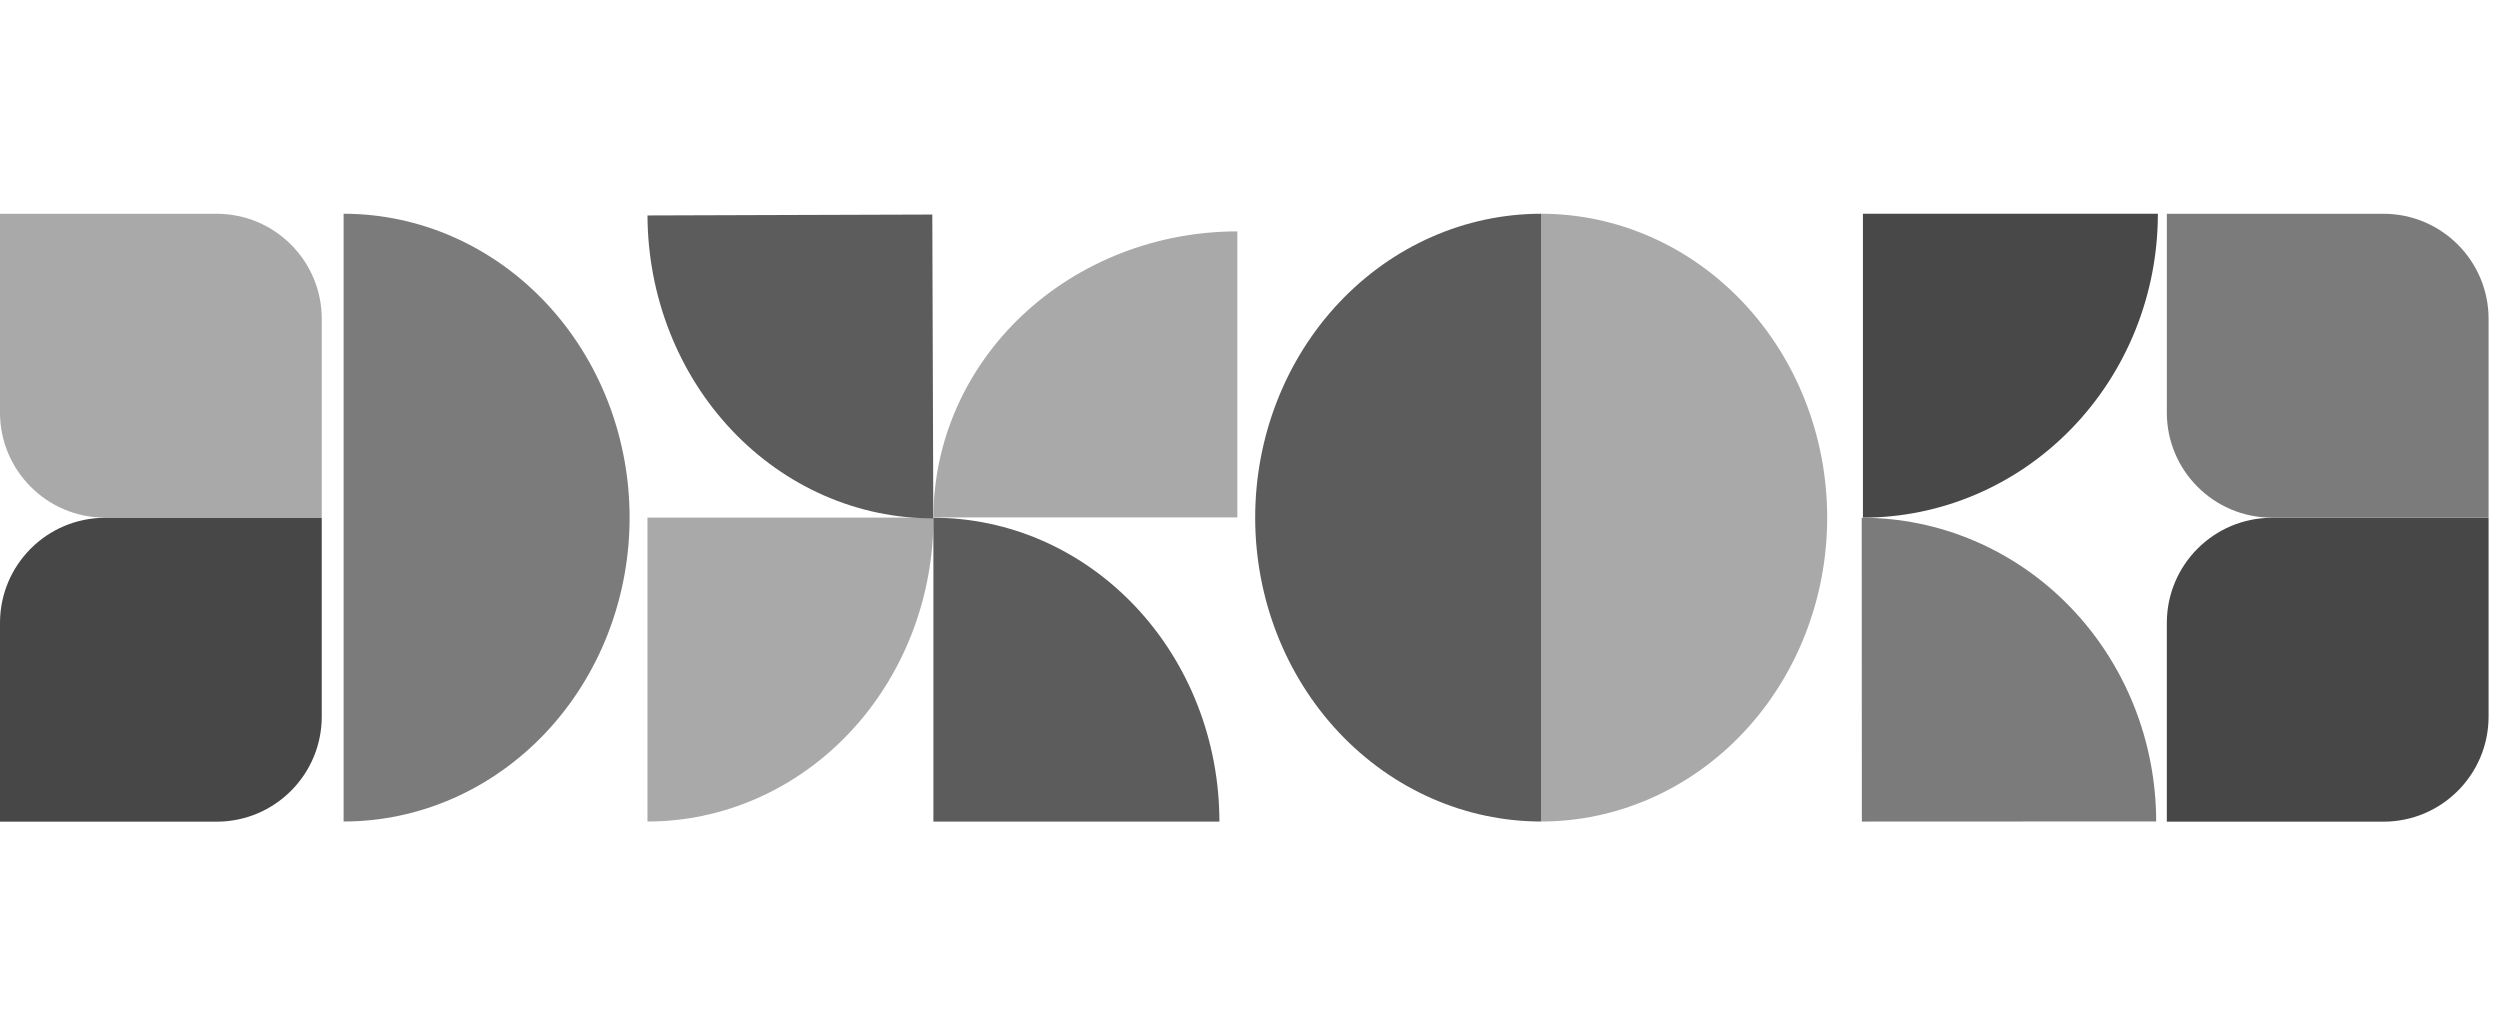 <svg width="194" height="80" viewBox="0 23 194 48" fill="none" xmlns="http://www.w3.org/2000/svg">
<g opacity="0.8">
<path d="M26.663 70.749C32.55 70.749 38.195 68.265 42.357 63.843C46.519 59.42 48.857 53.422 48.857 47.168C48.857 40.914 46.519 34.916 42.357 30.494C38.195 26.072 32.55 23.587 26.663 23.587L26.663 47.168L26.663 70.749Z" fill="#5A5A5A"/>
<path d="M119.596 70.749C125.482 70.749 131.127 68.265 135.289 63.843C139.452 59.42 141.79 53.422 141.79 47.168C141.79 40.914 139.452 34.916 135.289 30.494C131.127 26.072 125.482 23.587 119.596 23.587L119.596 47.168L119.596 70.749Z" fill="#939393"/>
<path d="M167.451 23.587C167.451 26.684 166.859 29.75 165.709 32.611C164.558 35.472 162.873 38.071 160.747 40.261C158.622 42.451 156.099 44.188 153.322 45.373C150.545 46.558 147.569 47.168 144.563 47.168L144.563 23.587H167.451Z" fill="#1A1A1A"/>
<path d="M144.469 47.178C147.468 47.177 150.439 47.785 153.21 48.969C155.982 50.153 158.5 51.888 160.622 54.076C162.744 56.264 164.427 58.863 165.576 61.722C166.725 64.582 167.317 67.648 167.319 70.744L144.48 70.754L144.469 47.178Z" fill="#5A5A5A"/>
<path d="M168.146 23.589H184.957C189.462 23.589 193.114 27.241 193.114 31.747V47.17H176.304C171.798 47.17 168.146 43.518 168.146 39.013V23.589Z" fill="#5A5A5A"/>
<path d="M0 23.589H16.811C21.316 23.589 24.968 27.241 24.968 31.747V47.17H8.158C3.652 47.17 0 43.518 0 39.013V23.589Z" fill="#939393"/>
<path d="M168.146 70.761V55.337C168.146 50.832 171.798 47.18 176.304 47.18H193.114V62.603C193.114 67.109 189.462 70.761 184.957 70.761H168.146Z" fill="#191919"/>
<path d="M0 70.761L0 55.337C0 50.832 3.652 47.18 8.158 47.18H24.968V62.603C24.968 67.109 21.316 70.761 16.811 70.761H0Z" fill="#191919"/>
<path d="M119.596 70.749C113.71 70.749 108.065 68.265 103.903 63.843C99.74 59.42 97.402 53.422 97.402 47.168C97.402 40.914 99.74 34.916 103.903 30.494C108.065 26.072 113.71 23.587 119.596 23.587L119.596 47.168L119.596 70.749Z" fill="#333333"/>
<path d="M50.244 70.749C53.158 70.749 56.044 70.139 58.737 68.954C61.43 67.769 63.876 66.032 65.937 63.843C67.998 61.653 69.633 59.053 70.748 56.192C71.864 53.331 72.438 50.265 72.438 47.168L50.244 47.168L50.244 70.749Z" fill="#939393"/>
<path d="M72.424 47.223C69.522 47.233 66.645 46.632 63.96 45.456C61.275 44.28 58.833 42.551 56.773 40.369C54.714 38.186 53.077 35.593 51.957 32.736C50.837 29.879 50.255 26.815 50.245 23.719L72.347 23.648L72.424 47.223Z" fill="#333333"/>
<path d="M72.436 47.15C72.436 44.236 73.046 41.35 74.231 38.657C75.416 35.964 77.153 33.518 79.343 31.457C81.533 29.396 84.132 27.761 86.993 26.646C89.854 25.53 92.921 24.956 96.017 24.956L96.017 47.15L72.436 47.15Z" fill="#939393"/>
<path d="M72.432 47.178C75.346 47.178 78.232 47.788 80.925 48.972C83.618 50.158 86.064 51.895 88.125 54.084C90.186 56.274 91.821 58.873 92.936 61.734C94.052 64.595 94.626 67.662 94.626 70.758L72.432 70.758V47.178Z" fill="#333333"/>
</g>
</svg>
